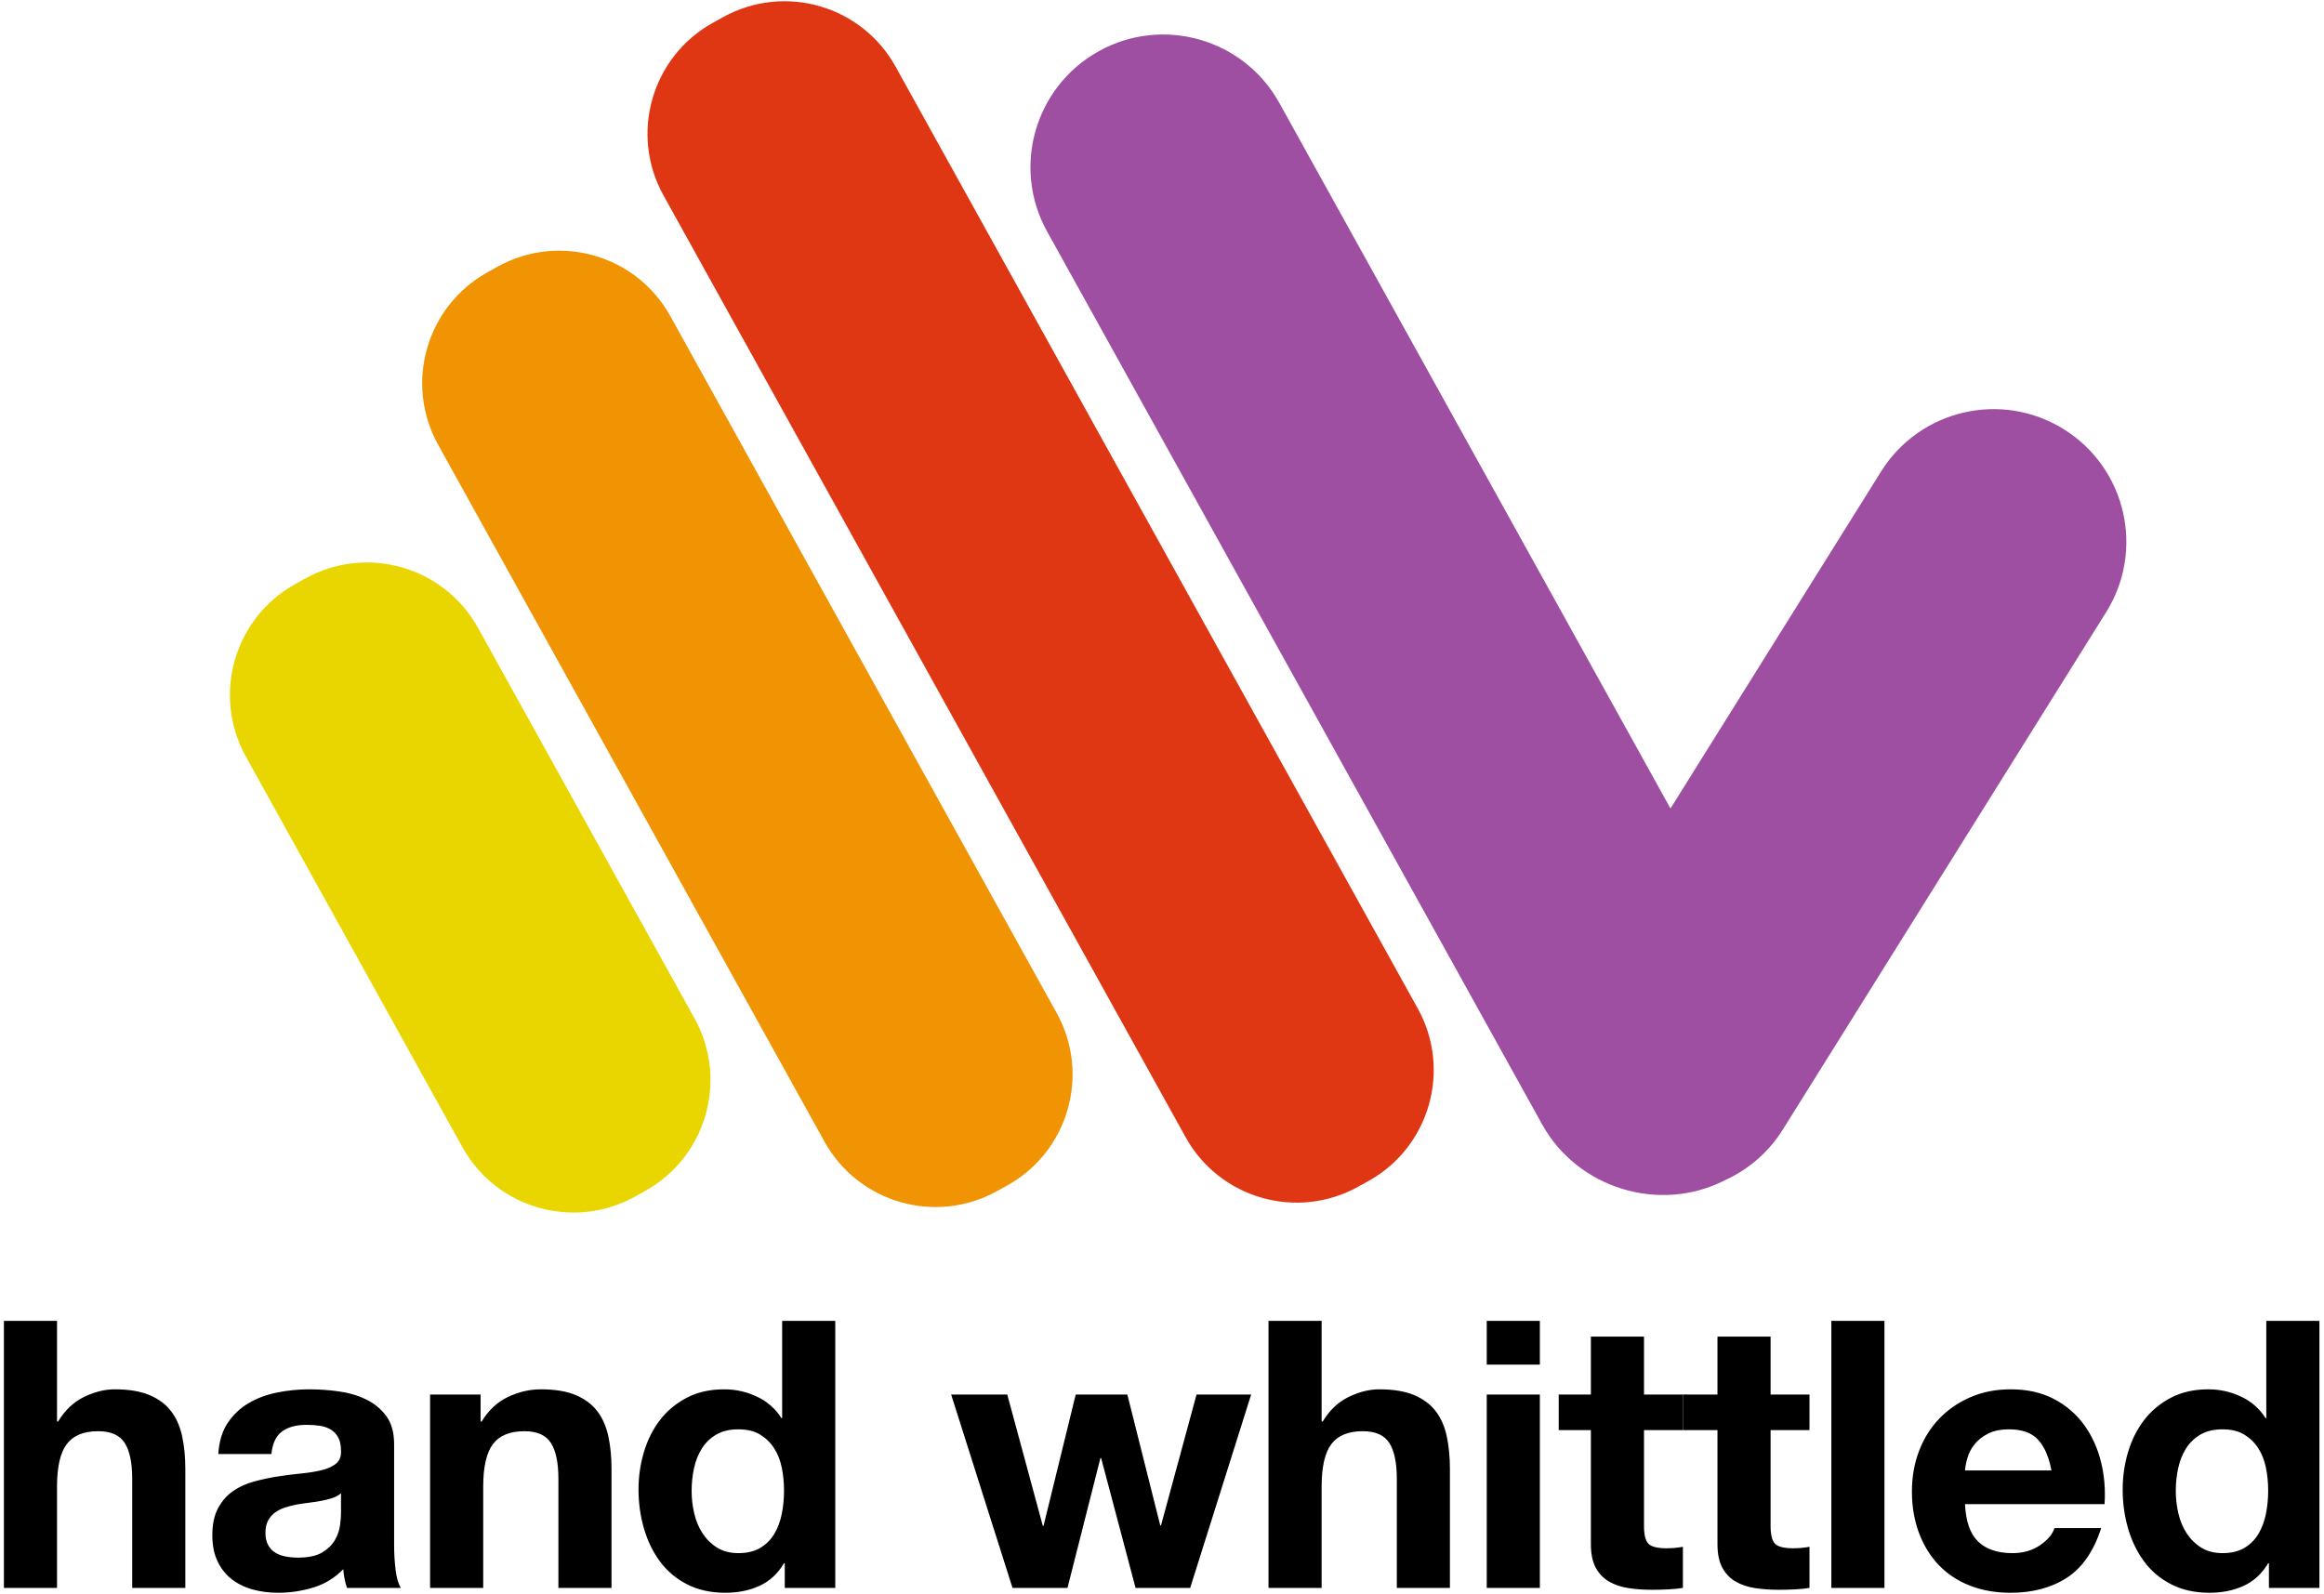 <?xml version="1.0" encoding="UTF-8" standalone="no"?>
<svg width="379px" height="260px" viewBox="0 0 379 260" version="1.1" xmlns="http://www.w3.org/2000/svg" xmlns:xlink="http://www.w3.org/1999/xlink">
    <!-- Generator: Sketch 3.6.1 (26313) - http://www.bohemiancoding.com/sketch -->
    <title>Group 3</title>
    <desc>Created with Sketch.</desc>
    <defs></defs>
    <g id="Page-1" stroke="none" stroke-width="1" fill="none" fill-rule="evenodd">
        <g id="512W" transform="translate(-65, -116)">
            <g id="Group-3" transform="translate(65, 116)">
                <g id="Group" transform="translate(37, 0)">
                    <path d="M235.423,131.867 L171.632,16.784 C165.839,6.333 152.66,2.547 142.205,8.343 C131.747,14.139 127.97,27.309 133.764,37.761 L214.496,183.406 C220.284,193.848 233.624,197.939 244.279,192.523 L244.308,192.508 C244.383,192.47 244.458,192.431 244.533,192.392 C248.204,190.684 251.439,187.928 253.744,184.239 L306.473,99.854 C312.812,89.711 309.728,76.358 299.59,70.024 C289.45,63.688 276.098,66.774 269.762,76.914 L235.423,131.867 Z" id="Rectangle-110-Copy-2" fill="#9E4FA2"></path>
                    <path d="M156.354,185.492 C161.898,195.494 174.497,199.105 184.497,193.562 L186.146,192.647 C196.142,187.107 199.759,174.504 194.216,164.504 L109.055,10.87 C103.511,0.868 90.912,-2.743 80.912,2.8 L79.262,3.714 C69.267,9.255 65.65,21.857 71.193,31.857 L156.354,185.492 L156.354,185.492 Z" id="Rectangle-126-Copy-2" fill="#DF3713"></path>
                    <path d="M97.457,186.209 C103.001,196.211 115.6,199.822 125.6,194.279 L127.25,193.365 C137.245,187.824 140.862,175.222 135.319,165.222 L72.313,51.556 C66.769,41.554 54.17,37.942 44.17,43.485 L42.52,44.4 C32.525,49.94 28.908,62.543 34.451,72.543 L97.457,186.209 L97.457,186.209 Z" id="Rectangle-105-Copy-3" fill="#F09403"></path>
                    <path d="M38.405,187.104 C43.952,197.11 56.55,200.72 66.549,195.177 L68.199,194.262 C78.195,188.722 81.811,176.118 76.267,166.117 L40.957,102.415 C35.41,92.409 22.812,88.799 12.813,94.342 L11.163,95.257 C1.167,100.797 -2.449,113.401 3.095,123.403 L38.405,187.104 L38.405,187.104 Z" id="Rectangle-109-Copy-2" fill="#E9D600"></path>
                </g>
                <g id="Group-2" transform="translate(0, 215)" fill="#000000">
                    <path d="M0.637,0.446 L0.637,44 L9.299,44 L9.299,27.469 C9.299,24.256 9.828,21.949 10.885,20.546 C11.943,19.142 13.651,18.441 16.009,18.441 C18.083,18.441 19.527,19.081 20.34,20.363 C21.154,21.644 21.56,23.585 21.56,26.188 L21.56,44 L30.222,44 L30.222,24.602 C30.222,22.65 30.049,20.871 29.704,19.265 C29.358,17.658 28.758,16.296 27.904,15.178 C27.05,14.059 25.881,13.185 24.397,12.555 C22.912,11.924 21.011,11.609 18.693,11.609 C17.067,11.609 15.399,12.026 13.691,12.86 C11.983,13.693 10.58,15.025 9.482,16.855 L9.299,16.855 L9.299,0.446 L0.637,0.446 Z M35.603,22.162 C35.725,20.129 36.233,18.441 37.128,17.099 C38.022,15.757 39.161,14.679 40.544,13.866 C41.926,13.053 43.482,12.473 45.21,12.127 C46.938,11.782 48.677,11.609 50.426,11.609 C52.012,11.609 53.618,11.721 55.245,11.944 C56.871,12.168 58.356,12.605 59.698,13.256 C61.04,13.907 62.138,14.811 62.992,15.97 C63.846,17.13 64.273,18.665 64.273,20.576 L64.273,36.985 C64.273,38.408 64.354,39.771 64.517,41.072 C64.679,42.373 64.964,43.349 65.371,44 L56.587,44 C56.424,43.512 56.292,43.014 56.19,42.505 C56.088,41.997 56.017,41.479 55.977,40.95 C54.594,42.373 52.967,43.37 51.097,43.939 C49.226,44.508 47.315,44.793 45.363,44.793 C43.858,44.793 42.455,44.61 41.154,44.244 C39.852,43.878 38.714,43.309 37.738,42.536 C36.762,41.763 35.999,40.787 35.45,39.608 C34.901,38.429 34.627,37.026 34.627,35.399 C34.627,33.61 34.942,32.136 35.572,30.977 C36.202,29.817 37.016,28.892 38.012,28.201 C39.008,27.51 40.147,26.991 41.428,26.645 C42.709,26.3 44,26.025 45.302,25.822 C46.603,25.619 47.884,25.456 49.145,25.334 C50.405,25.212 51.524,25.029 52.5,24.785 C53.476,24.541 54.248,24.185 54.818,23.718 C55.387,23.25 55.651,22.569 55.611,21.674 C55.611,20.739 55.458,19.997 55.153,19.448 C54.848,18.898 54.441,18.472 53.933,18.166 C53.425,17.861 52.835,17.658 52.164,17.556 C51.493,17.455 50.771,17.404 49.999,17.404 C48.291,17.404 46.949,17.77 45.973,18.502 C44.997,19.234 44.427,20.454 44.265,22.162 L35.603,22.162 Z M55.611,28.567 C55.245,28.892 54.787,29.146 54.238,29.329 C53.689,29.513 53.099,29.665 52.469,29.787 C51.839,29.909 51.178,30.011 50.487,30.092 C49.795,30.173 49.104,30.275 48.413,30.397 C47.762,30.519 47.121,30.682 46.491,30.885 C45.861,31.088 45.312,31.363 44.844,31.709 C44.376,32.054 44,32.491 43.716,33.02 C43.431,33.549 43.289,34.22 43.289,35.033 C43.289,35.806 43.431,36.456 43.716,36.985 C44,37.514 44.387,37.93 44.875,38.236 C45.363,38.541 45.932,38.754 46.583,38.876 C47.233,38.998 47.904,39.059 48.596,39.059 C50.304,39.059 51.625,38.774 52.561,38.205 C53.496,37.636 54.187,36.955 54.635,36.161 C55.082,35.368 55.356,34.565 55.458,33.752 C55.56,32.939 55.611,32.288 55.611,31.8 L55.611,28.567 Z M70.141,12.463 L70.141,44 L78.803,44 L78.803,27.469 C78.803,24.256 79.331,21.949 80.389,20.546 C81.446,19.142 83.154,18.441 85.513,18.441 C87.587,18.441 89.03,19.081 89.844,20.363 C90.657,21.644 91.064,23.585 91.064,26.188 L91.064,44 L99.726,44 L99.726,24.602 C99.726,22.65 99.553,20.871 99.207,19.265 C98.862,17.658 98.262,16.296 97.408,15.178 C96.554,14.059 95.385,13.185 93.9,12.555 C92.416,11.924 90.515,11.609 88.197,11.609 C86.367,11.609 84.577,12.026 82.829,12.86 C81.08,13.693 79.657,15.025 78.559,16.855 L78.376,16.855 L78.376,12.463 L70.141,12.463 Z M127.859,28.14 C127.859,29.441 127.737,30.702 127.493,31.922 C127.249,33.142 126.842,34.23 126.273,35.185 C125.704,36.141 124.941,36.904 123.985,37.473 C123.03,38.042 121.84,38.327 120.417,38.327 C119.075,38.327 117.926,38.032 116.97,37.443 C116.015,36.853 115.222,36.08 114.591,35.124 C113.961,34.169 113.504,33.081 113.219,31.861 C112.934,30.641 112.792,29.421 112.792,28.201 C112.792,26.9 112.924,25.649 113.188,24.45 C113.453,23.25 113.88,22.182 114.469,21.247 C115.059,20.312 115.842,19.559 116.818,18.99 C117.794,18.421 118.994,18.136 120.417,18.136 C121.84,18.136 123.02,18.421 123.955,18.99 C124.89,19.559 125.653,20.301 126.242,21.216 C126.832,22.132 127.249,23.189 127.493,24.389 C127.737,25.588 127.859,26.839 127.859,28.14 L127.859,28.14 Z M127.981,39.974 L127.981,44 L136.216,44 L136.216,0.446 L127.554,0.446 L127.554,16.306 L127.432,16.306 C126.456,14.761 125.124,13.592 123.436,12.799 C121.749,12.005 119.97,11.609 118.099,11.609 C115.781,11.609 113.748,12.066 111.999,12.982 C110.25,13.897 108.796,15.106 107.637,16.611 C106.478,18.116 105.604,19.854 105.014,21.826 C104.425,23.799 104.13,25.842 104.13,27.957 C104.13,30.153 104.425,32.268 105.014,34.301 C105.604,36.334 106.478,38.134 107.637,39.7 C108.796,41.265 110.271,42.505 112.06,43.42 C113.849,44.336 115.923,44.793 118.282,44.793 C120.356,44.793 122.216,44.417 123.863,43.664 C125.51,42.912 126.842,41.682 127.859,39.974 L127.981,39.974 Z M194.095,44 L204.038,12.463 L195.132,12.463 L189.337,33.813 L189.215,33.813 L183.847,12.463 L175.429,12.463 L170.183,33.874 L170.061,33.874 L164.266,12.463 L155.116,12.463 L165.12,44 L174.087,44 L179.455,22.833 L179.577,22.833 L185.189,44 L194.095,44 Z M206.87,0.446 L206.87,44 L215.532,44 L215.532,27.469 C215.532,24.256 216.061,21.949 217.118,20.546 C218.176,19.142 219.884,18.441 222.242,18.441 C224.316,18.441 225.76,19.081 226.573,20.363 C227.387,21.644 227.793,23.585 227.793,26.188 L227.793,44 L236.455,44 L236.455,24.602 C236.455,22.65 236.282,20.871 235.937,19.265 C235.591,17.658 234.991,16.296 234.137,15.178 C233.283,14.059 232.114,13.185 230.63,12.555 C229.145,11.924 227.244,11.609 224.926,11.609 C223.3,11.609 221.632,12.026 219.924,12.86 C218.216,13.693 216.813,15.025 215.715,16.855 L215.532,16.855 L215.532,0.446 L206.87,0.446 Z M251.121,7.583 L251.121,0.446 L242.459,0.446 L242.459,7.583 L251.121,7.583 Z M242.459,12.463 L242.459,44 L251.121,44 L251.121,12.463 L242.459,12.463 Z M268.105,12.463 L268.105,3.008 L259.443,3.008 L259.443,12.463 L254.197,12.463 L254.197,18.258 L259.443,18.258 L259.443,36.863 C259.443,38.449 259.707,39.73 260.236,40.706 C260.764,41.682 261.486,42.434 262.401,42.963 C263.316,43.492 264.374,43.847 265.573,44.031 C266.773,44.214 268.044,44.305 269.386,44.305 C270.24,44.305 271.114,44.285 272.009,44.244 C272.903,44.203 273.717,44.122 274.449,44 L274.449,37.29 C274.042,37.371 273.615,37.432 273.168,37.473 C272.72,37.514 272.253,37.534 271.765,37.534 C270.301,37.534 269.325,37.29 268.837,36.802 C268.349,36.314 268.105,35.338 268.105,33.874 L268.105,18.258 L274.449,18.258 L274.449,12.463 L268.105,12.463 Z M288.749,12.463 L288.749,3.008 L280.087,3.008 L280.087,12.463 L274.841,12.463 L274.841,18.258 L280.087,18.258 L280.087,36.863 C280.087,38.449 280.351,39.73 280.88,40.706 C281.408,41.682 282.13,42.434 283.045,42.963 C283.96,43.492 285.017,43.847 286.217,44.031 C287.417,44.214 288.688,44.305 290.03,44.305 C290.884,44.305 291.758,44.285 292.653,44.244 C293.547,44.203 294.361,44.122 295.093,44 L295.093,37.29 C294.686,37.371 294.259,37.432 293.812,37.473 C293.364,37.514 292.897,37.534 292.409,37.534 C290.945,37.534 289.969,37.29 289.481,36.802 C288.993,36.314 288.749,35.338 288.749,33.874 L288.749,18.258 L295.093,18.258 L295.093,12.463 L288.749,12.463 Z M298.656,0.446 L298.656,44 L307.318,44 L307.318,0.446 L298.656,0.446 Z M334.55,24.846 L320.459,24.846 C320.5,24.236 320.632,23.545 320.856,22.772 C321.079,21.999 321.466,21.267 322.015,20.576 C322.564,19.885 323.296,19.305 324.211,18.837 C325.126,18.37 326.274,18.136 327.657,18.136 C329.772,18.136 331.348,18.705 332.385,19.844 C333.422,20.983 334.143,22.65 334.55,24.846 L334.55,24.846 Z M320.459,30.336 L343.212,30.336 C343.375,27.896 343.171,25.558 342.602,23.321 C342.033,21.084 341.108,19.092 339.827,17.343 C338.546,15.594 336.909,14.202 334.916,13.165 C332.923,12.127 330.585,11.609 327.901,11.609 C325.502,11.609 323.316,12.036 321.344,12.89 C319.371,13.744 317.673,14.913 316.25,16.398 C314.827,17.882 313.729,19.641 312.956,21.674 C312.183,23.707 311.797,25.903 311.797,28.262 C311.797,30.702 312.173,32.939 312.926,34.972 C313.678,37.005 314.745,38.754 316.128,40.218 C317.511,41.682 319.198,42.81 321.191,43.603 C323.184,44.397 325.42,44.793 327.901,44.793 C331.48,44.793 334.53,43.98 337.051,42.353 C339.572,40.726 341.443,38.022 342.663,34.24 L335.038,34.24 C334.753,35.216 333.981,36.141 332.72,37.016 C331.459,37.89 329.955,38.327 328.206,38.327 C325.766,38.327 323.895,37.697 322.594,36.436 C321.293,35.175 320.581,33.142 320.459,30.336 L320.459,30.336 Z M369.895,28.14 C369.895,29.441 369.773,30.702 369.529,31.922 C369.285,33.142 368.878,34.23 368.309,35.185 C367.74,36.141 366.977,36.904 366.021,37.473 C365.066,38.042 363.876,38.327 362.453,38.327 C361.111,38.327 359.962,38.032 359.006,37.443 C358.051,36.853 357.258,36.08 356.627,35.124 C355.997,34.169 355.54,33.081 355.255,31.861 C354.97,30.641 354.828,29.421 354.828,28.201 C354.828,26.9 354.96,25.649 355.224,24.45 C355.489,23.25 355.916,22.182 356.505,21.247 C357.095,20.312 357.878,19.559 358.854,18.99 C359.83,18.421 361.03,18.136 362.453,18.136 C363.876,18.136 365.056,18.421 365.991,18.99 C366.926,19.559 367.689,20.301 368.278,21.216 C368.868,22.132 369.285,23.189 369.529,24.389 C369.773,25.588 369.895,26.839 369.895,28.14 L369.895,28.14 Z M370.017,39.974 L370.017,44 L378.252,44 L378.252,0.446 L369.59,0.446 L369.59,16.306 L369.468,16.306 C368.492,14.761 367.16,13.592 365.472,12.799 C363.785,12.005 362.006,11.609 360.135,11.609 C357.817,11.609 355.784,12.066 354.035,12.982 C352.286,13.897 350.832,15.106 349.673,16.611 C348.514,18.116 347.64,19.854 347.05,21.826 C346.461,23.799 346.166,25.842 346.166,27.957 C346.166,30.153 346.461,32.268 347.05,34.301 C347.64,36.334 348.514,38.134 349.673,39.7 C350.832,41.265 352.307,42.505 354.096,43.42 C355.885,44.336 357.959,44.793 360.318,44.793 C362.392,44.793 364.252,44.417 365.899,43.664 C367.546,42.912 368.878,41.682 369.895,39.974 L370.017,39.974 Z" id="hand-whittled"></path>
                    <rect id="Rectangle-53" x="274.45" y="12.46" width="0.5" height="5.8"></rect>
                </g>
            </g>
        </g>
    </g>
</svg>